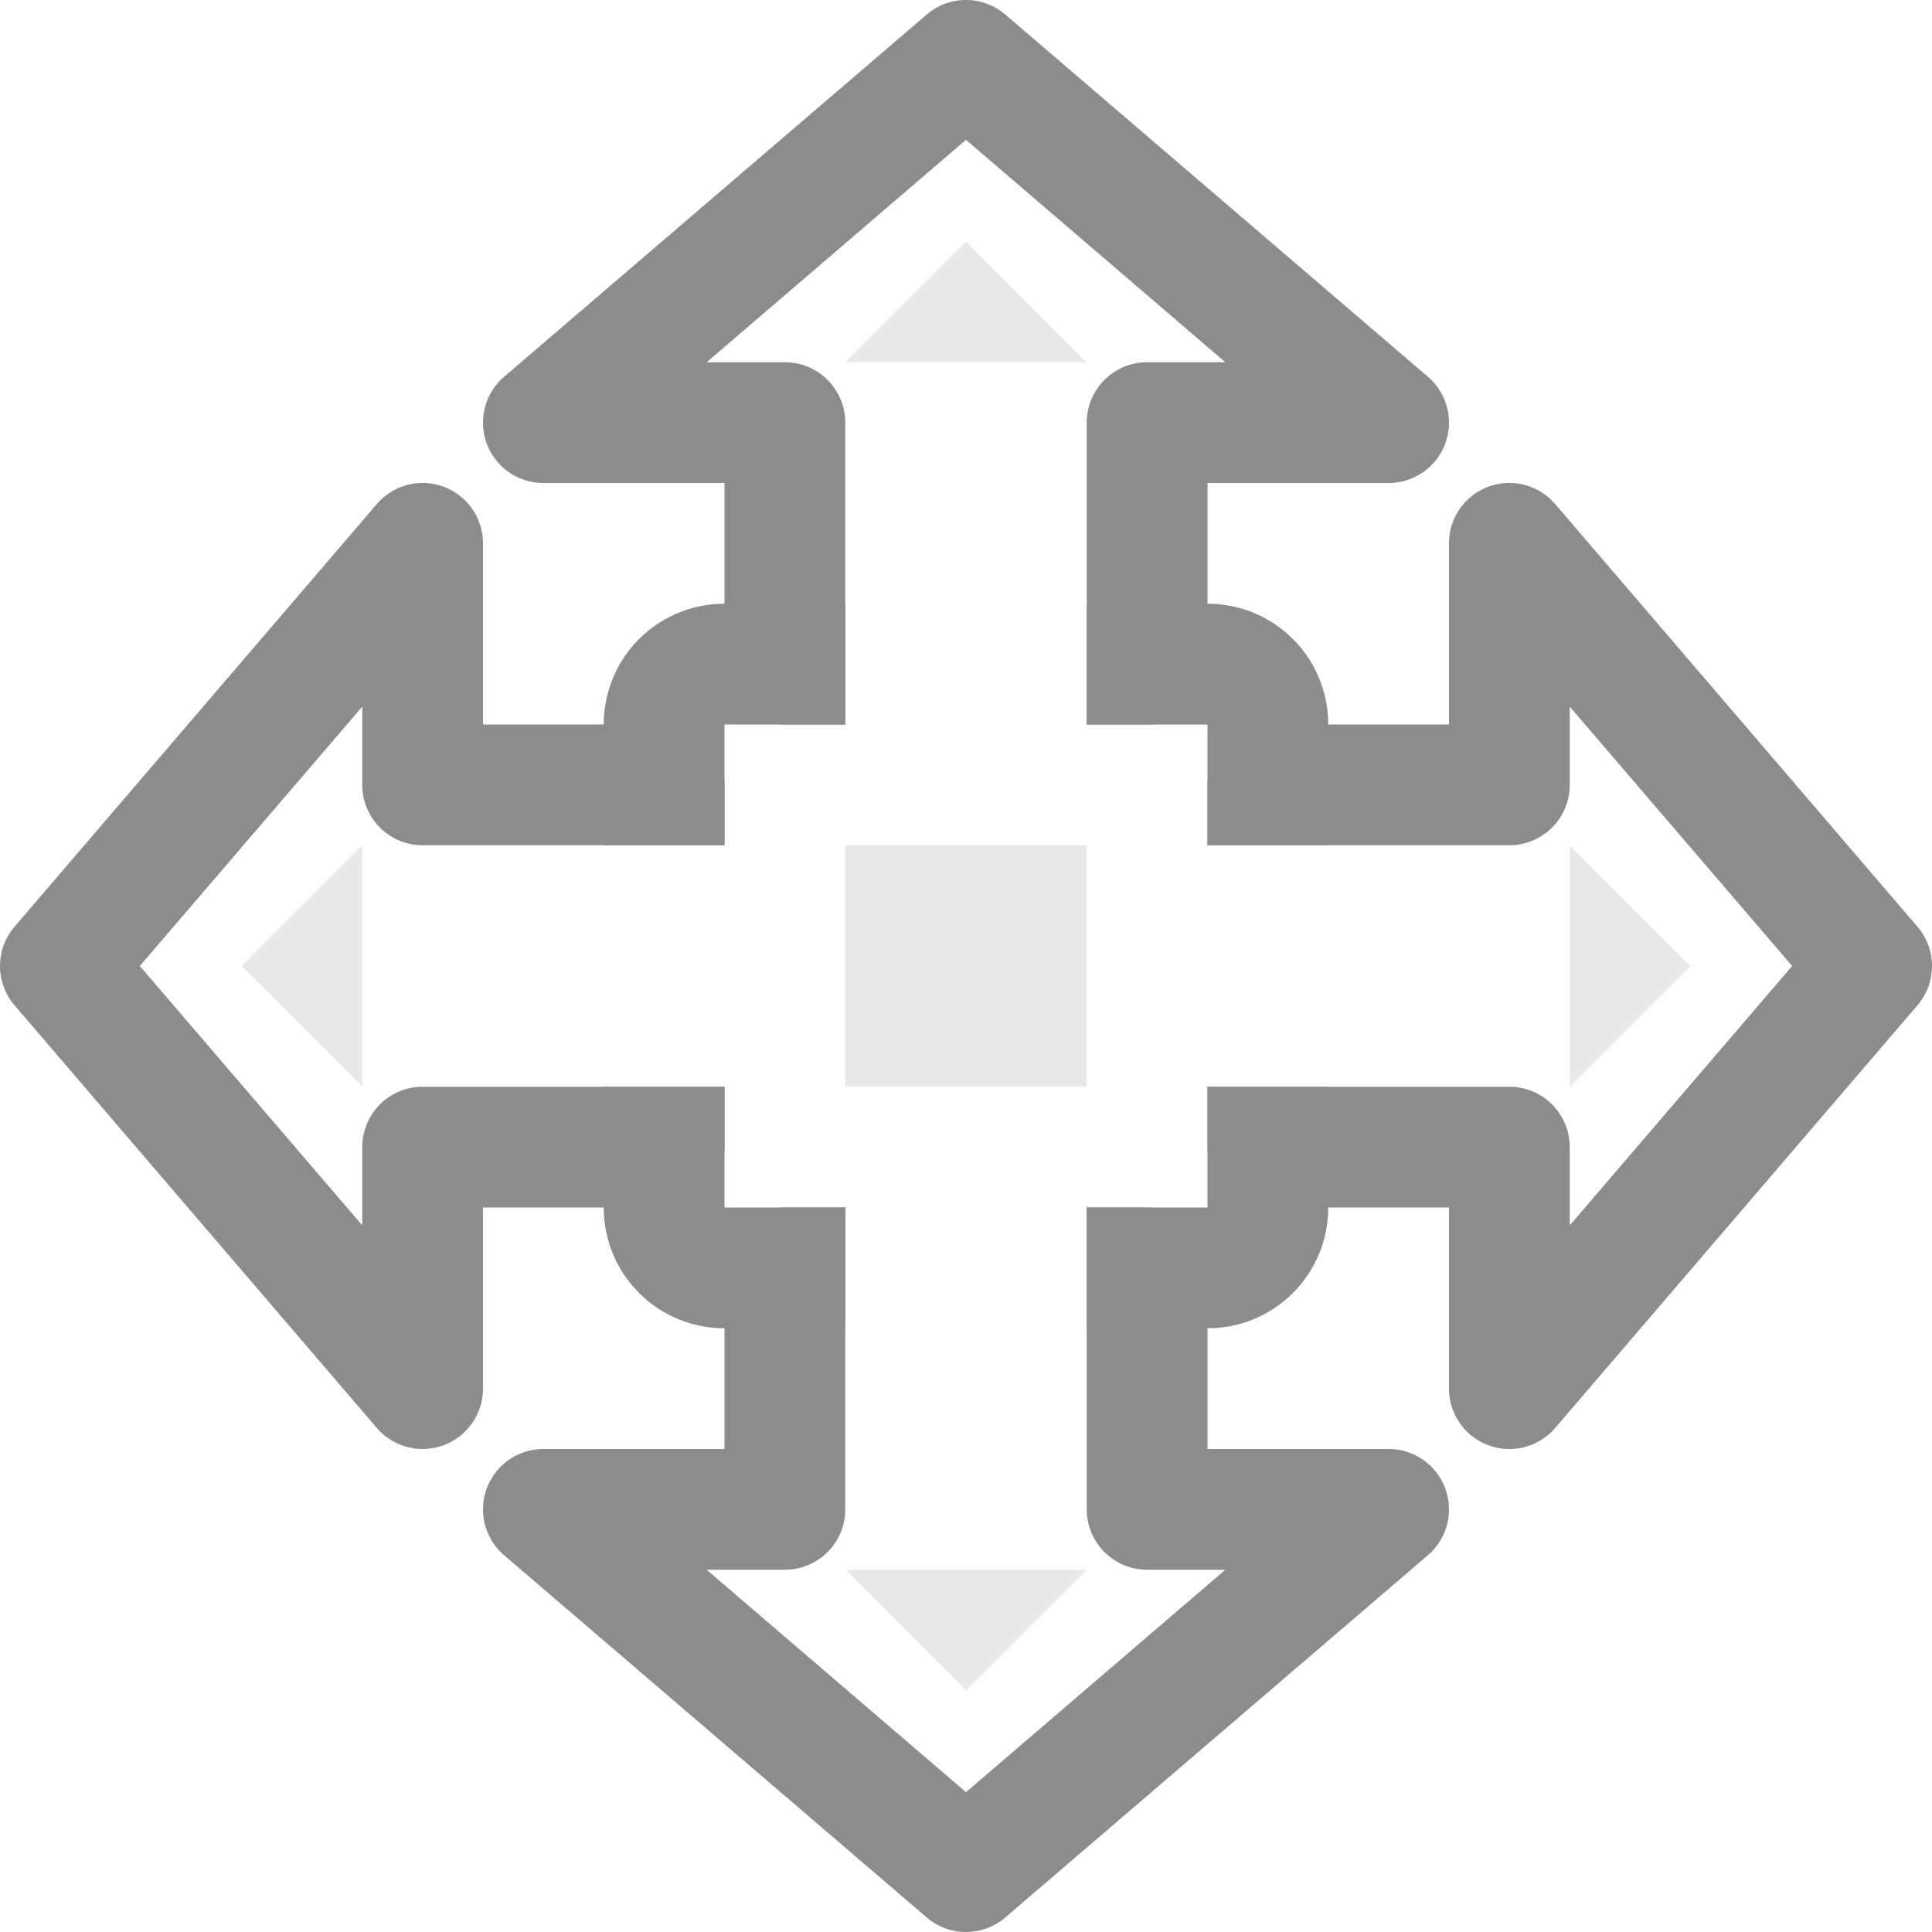 <?xml version="1.0" encoding="UTF-8" standalone="no"?>
<svg
   xmlns:dc="http://purl.org/dc/elements/1.1/"
   xmlns:cc="http://creativecommons.org/ns#"
   xmlns:rdf="http://www.w3.org/1999/02/22-rdf-syntax-ns#"
   xmlns:svg="http://www.w3.org/2000/svg"
   xmlns="http://www.w3.org/2000/svg"
   xmlns:sodipodi="http://sodipodi.sourceforge.net/DTD/sodipodi-0.dtd"
   xmlns:inkscape="http://www.inkscape.org/namespaces/inkscape"
   viewBox="0 0 16 16"
   id="svg2"
   version="1.1"
   inkscape:version="0.91 r13725"
   sodipodi:docname="sc_arrowshapes.quad-arrow-callout.svg">
<defs
   id="defs8" />
<sodipodi:namedview
   pagecolor="#ffffff"
   bordercolor="#666666"
   borderopacity="1"
   objecttolerance="10"
   gridtolerance="10"
   guidetolerance="10"
   inkscape:pageopacity="0"
   inkscape:pageshadow="2"
   inkscape:window-width="2560"
   inkscape:window-height="1375"
   id="namedview6"
   showgrid="true"
   inkscape:zoom="37.03125"
   inkscape:cx="3.0387394"
   inkscape:cy="7.6793609"
   inkscape:window-x="0"
   inkscape:window-y="36"
   inkscape:window-maximized="1"
   inkscape:current-layer="svg2">
  <inkscape:grid
     type="xygrid"
     id="grid4152" />
</sodipodi:namedview>

     /&gt;
 <path
   style="color:#000000;font-style:normal;font-variant:normal;font-weight:normal;font-stretch:normal;font-size:medium;line-height:normal;font-family:sans-serif;text-indent:0;text-align:start;text-decoration:none;text-decoration-line:none;text-decoration-style:solid;text-decoration-color:#000000;letter-spacing:normal;word-spacing:normal;text-transform:none;direction:ltr;block-progression:tb;writing-mode:lr-tb;baseline-shift:baseline;text-anchor:start;white-space:normal;clip-rule:nonzero;display:inline;overflow:visible;visibility:visible;opacity:1;isolation:auto;mix-blend-mode:normal;color-interpolation:sRGB;color-interpolation-filters:linearRGB;solid-color:#000000;solid-opacity:1;fill:#8c8c8c;fill-opacity:1;fill-rule:nonzero;stroke:none;stroke-width:1;stroke-linecap:butt;stroke-linejoin:round;stroke-miterlimit:4;stroke-dasharray:none;stroke-dashoffset:0;stroke-opacity:1;color-rendering:auto;image-rendering:auto;shape-rendering:auto;text-rendering:auto;enable-background:accumulate"
   d="M 8.004 0 A 0.5 0.5 0 0 0 7.674 0.121 L 4.174 3.121 A 0.5 0.5 0 0 0 4.5 4 L 6 4 L 6 4.25 L 6 4.5 L 6 5.5 A 0.5 0.5 0 0 0 6.5 6 L 7 6 L 7 5 L 7 4.645 L 7 4.5 L 7 4.25 L 7 3.5 A 0.5 0.5 0 0 0 6.5 3 L 5.852 3 L 8 1.158 L 10.148 3 L 9.5 3 A 0.5 0.5 0 0 0 9 3.5 L 9 4.25 L 9 4.645 L 9 5 L 9 6 L 9.5 6 A 0.5 0.5 0 0 0 10 5.5 L 10 4.25 L 10 4 L 11.5 4 A 0.5 0.5 0 0 0 11.826 3.121 L 8.326 0.121 A 0.5 0.5 0 0 0 8.004 0 z M 3.484 4 A 0.5 0.5 0 0 0 3.121 4.174 L 0.121 7.674 A 0.5 0.5 0 0 0 0.121 8.326 L 3.121 11.826 A 0.5 0.5 0 0 0 4 11.5 L 4 10 L 4.25 10 L 5.5 10 A 0.5 0.5 0 0 0 6 9.5 L 6 9 L 5 9 L 4.25 9 L 4 9 L 3.5 9 A 0.5 0.5 0 0 0 3 9.5 L 3 10.148 L 1.158 8 L 3 5.852 L 3 6.5 A 0.5 0.5 0 0 0 3.5 7 L 4 7 L 4.25 7 L 5 7 L 6 7 L 6 6.5 A 0.5 0.5 0 0 0 5.5 6 L 4.25 6 L 4 6 L 4 4.5 A 0.5 0.5 0 0 0 3.484 4 z M 12.48 4 A 0.5 0.5 0 0 0 12 4.5 L 12 6 L 10.5 6 A 0.5 0.5 0 0 0 10 6.5 L 10 7 L 11 7 L 12 7 L 12.5 7 A 0.5 0.5 0 0 0 13 6.5 L 13 5.852 L 14.842 8 L 13 10.148 L 13 9.5 A 0.5 0.5 0 0 0 12.5 9 L 12 9 L 11 9 L 10 9 L 10 9.5 A 0.5 0.5 0 0 0 10.5 10 L 12 10 L 12 11.5 A 0.5 0.5 0 0 0 12.879 11.826 L 15.879 8.326 A 0.5 0.5 0 0 0 15.879 7.674 L 12.879 4.174 A 0.5 0.5 0 0 0 12.48 4 z M 6.5 10 A 0.5 0.5 0 0 0 6 10.5 L 6 11 L 6 11.75 L 6 12 L 4.5 12 A 0.5 0.5 0 0 0 4.174 12.879 L 7.674 15.879 A 0.5 0.5 0 0 0 8.326 15.879 L 11.826 12.879 A 0.5 0.5 0 0 0 11.5 12 L 10 12 L 10 11.75 L 10 10.5 A 0.5 0.5 0 0 0 9.5 10 L 9 10 L 9 11 L 9 11.75 L 9 12 L 9 12.5 A 0.5 0.5 0 0 0 9.5 13 L 10.148 13 L 8 14.842 L 5.852 13 L 6.5 13 A 0.5 0.5 0 0 0 7 12.5 L 7 12 L 7 11 L 7 10 L 6.5 10 z "
   id="path4" />
<path
   sodipodi:nodetypes="cccc"
   inkscape:connector-curvature="0"
   id="path4149-6-6"
   d="m 8,2 1,1 -2,0 z"
   style="fill:#e9e9e9;fill-opacity:1;fill-rule:evenodd;stroke:none;stroke-width:1px;stroke-linecap:butt;stroke-linejoin:miter;stroke-opacity:1" />
<path
   sodipodi:nodetypes="cccc"
   inkscape:connector-curvature="0"
   id="path4149-6-6-7"
   d="m 8,14 1,-1 -2,0 z"
   style="fill:#e9e9e9;fill-opacity:1;fill-rule:evenodd;stroke:none;stroke-width:1px;stroke-linecap:butt;stroke-linejoin:miter;stroke-opacity:1" />
<path
   sodipodi:nodetypes="cccc"
   inkscape:connector-curvature="0"
   id="path4149-6-6-5"
   d="m 14,8 -1,1 0,-2 z"
   style="fill:#e9e9e9;fill-opacity:1;fill-rule:evenodd;stroke:none;stroke-width:1px;stroke-linecap:butt;stroke-linejoin:miter;stroke-opacity:1" />
<path
   sodipodi:nodetypes="cccc"
   inkscape:connector-curvature="0"
   id="path4149-6-6-7-3"
   d="m 2,8 1,1 0,-2 z"
   style="fill:#e9e9e9;fill-opacity:1;fill-rule:evenodd;stroke:none;stroke-width:1px;stroke-linecap:butt;stroke-linejoin:miter;stroke-opacity:1" />
<path
   style="fill:#8c8c8c;fill-opacity:1;stroke:none;stroke-width:1;stroke-linejoin:round;stroke-miterlimit:4;stroke-dasharray:none;stroke-opacity:1"
   d="M 6 5 C 5.446 5 5 5.446 5 6 L 5 7 L 6 7 L 6 6 L 7 6 L 7 5 L 6 5 z M 9 5 L 9 6 L 10 6 L 10 7 L 11 7 L 11 6 C 11 5.446 10.554 5 10 5 L 9 5 z M 5 9 L 5 10 C 5 10.554 5.446 11 6 11 L 7 11 L 7 10 L 6 10 L 6 9 L 5 9 z M 10 9 L 10 10 L 9 10 L 9 11 L 10 11 C 10.554 11 11 10.554 11 10 L 11 9 L 10 9 z "
   id="rect4154" />
<rect
   style="fill:#e9e9e9;fill-opacity:1;stroke:none;stroke-width:1;stroke-linejoin:round;stroke-miterlimit:4;stroke-dasharray:none;stroke-opacity:1"
   id="rect4178"
   width="2"
   height="2"
   x="7"
   y="7" />
</svg>
